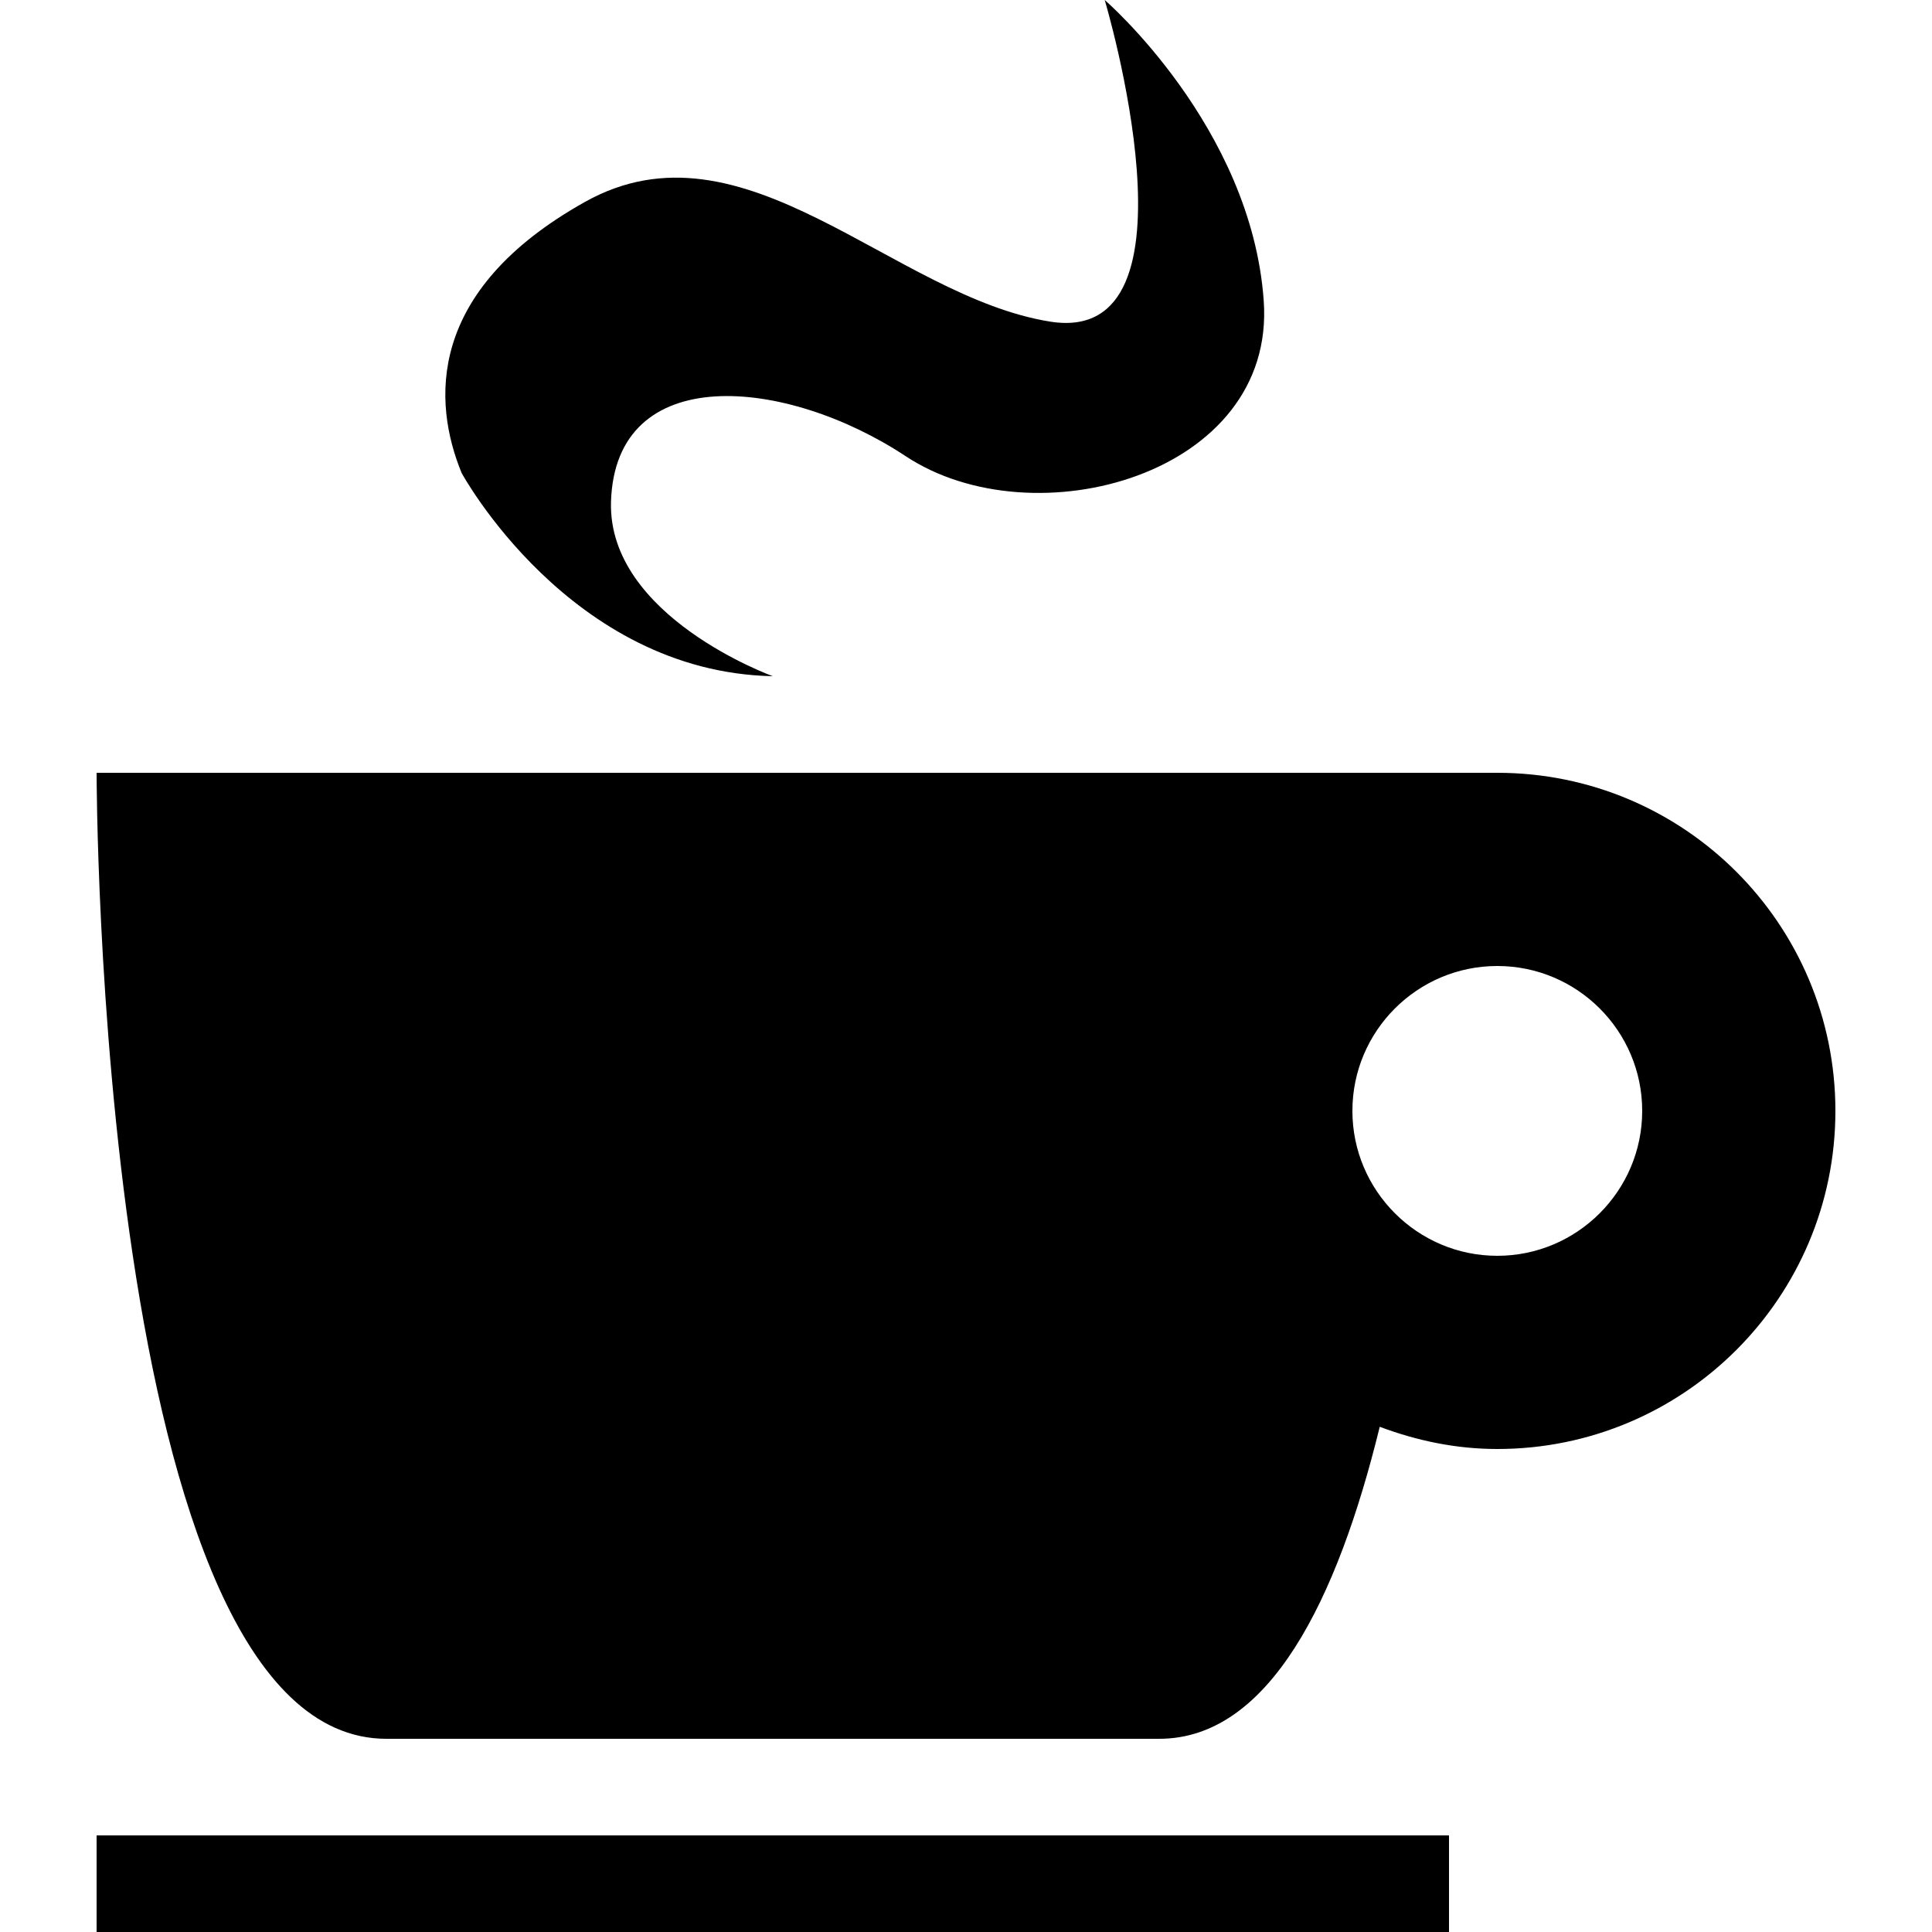 <?xml version="1.0" encoding="iso-8859-1"?>
<!DOCTYPE svg PUBLIC "-//W3C//DTD SVG 1.1//EN" "http://www.w3.org/Graphics/SVG/1.1/DTD/svg11.dtd">
<svg version="1.1" xmlns="http://www.w3.org/2000/svg" xmlns:xlink="http://www.w3.org/1999/xlink" x="0px" y="0px" width="20" height="20" viewBox="0 0 20 20" xml:space="preserve">
    <g transform="translate(-30 -2000)">
        <g xmlns="http://www.w3.org/2000/svg" xmlns:xlink="http://www.w3.org/1999/xlink" id="tea-mini">
		<path d="M38,2007c0,0-1.709-0.617-1.675-1.805c0.044-1.459,1.808-1.293,3.05-0.473c1.328,0.879,3.836,0.193,3.707-1.609    c-0.128-1.803-1.646-3.113-1.646-3.113s1.072,3.586-0.561,3.33c-1.631-0.258-3.17-2.164-4.819-1.24    c-1.649,0.922-1.577,2.076-1.277,2.807C34.779,2004.896,35.896,2006.957,38,2007z"/>
		<path d="M45.5,2008c-0.172,0-14.5,0-14.5,0s0,10,3,10s5,0,8,0c1.139,0,1.845-1.441,2.283-3.23c0.381,0.143,0.787,0.23,1.217,0.23    c1.933,0,3.5-1.568,3.5-3.5C49,2009.566,47.433,2008,45.5,2008z M45.5,2013c-0.827,0-1.5-0.674-1.5-1.5c0-0.828,0.673-1.5,1.5-1.5    s1.5,0.672,1.5,1.5C47,2012.326,46.327,2013,45.5,2013z"/>
		<rect x="31" y="2019" width="14" height="1"/>
	</g>
	
    </g>
</svg>
